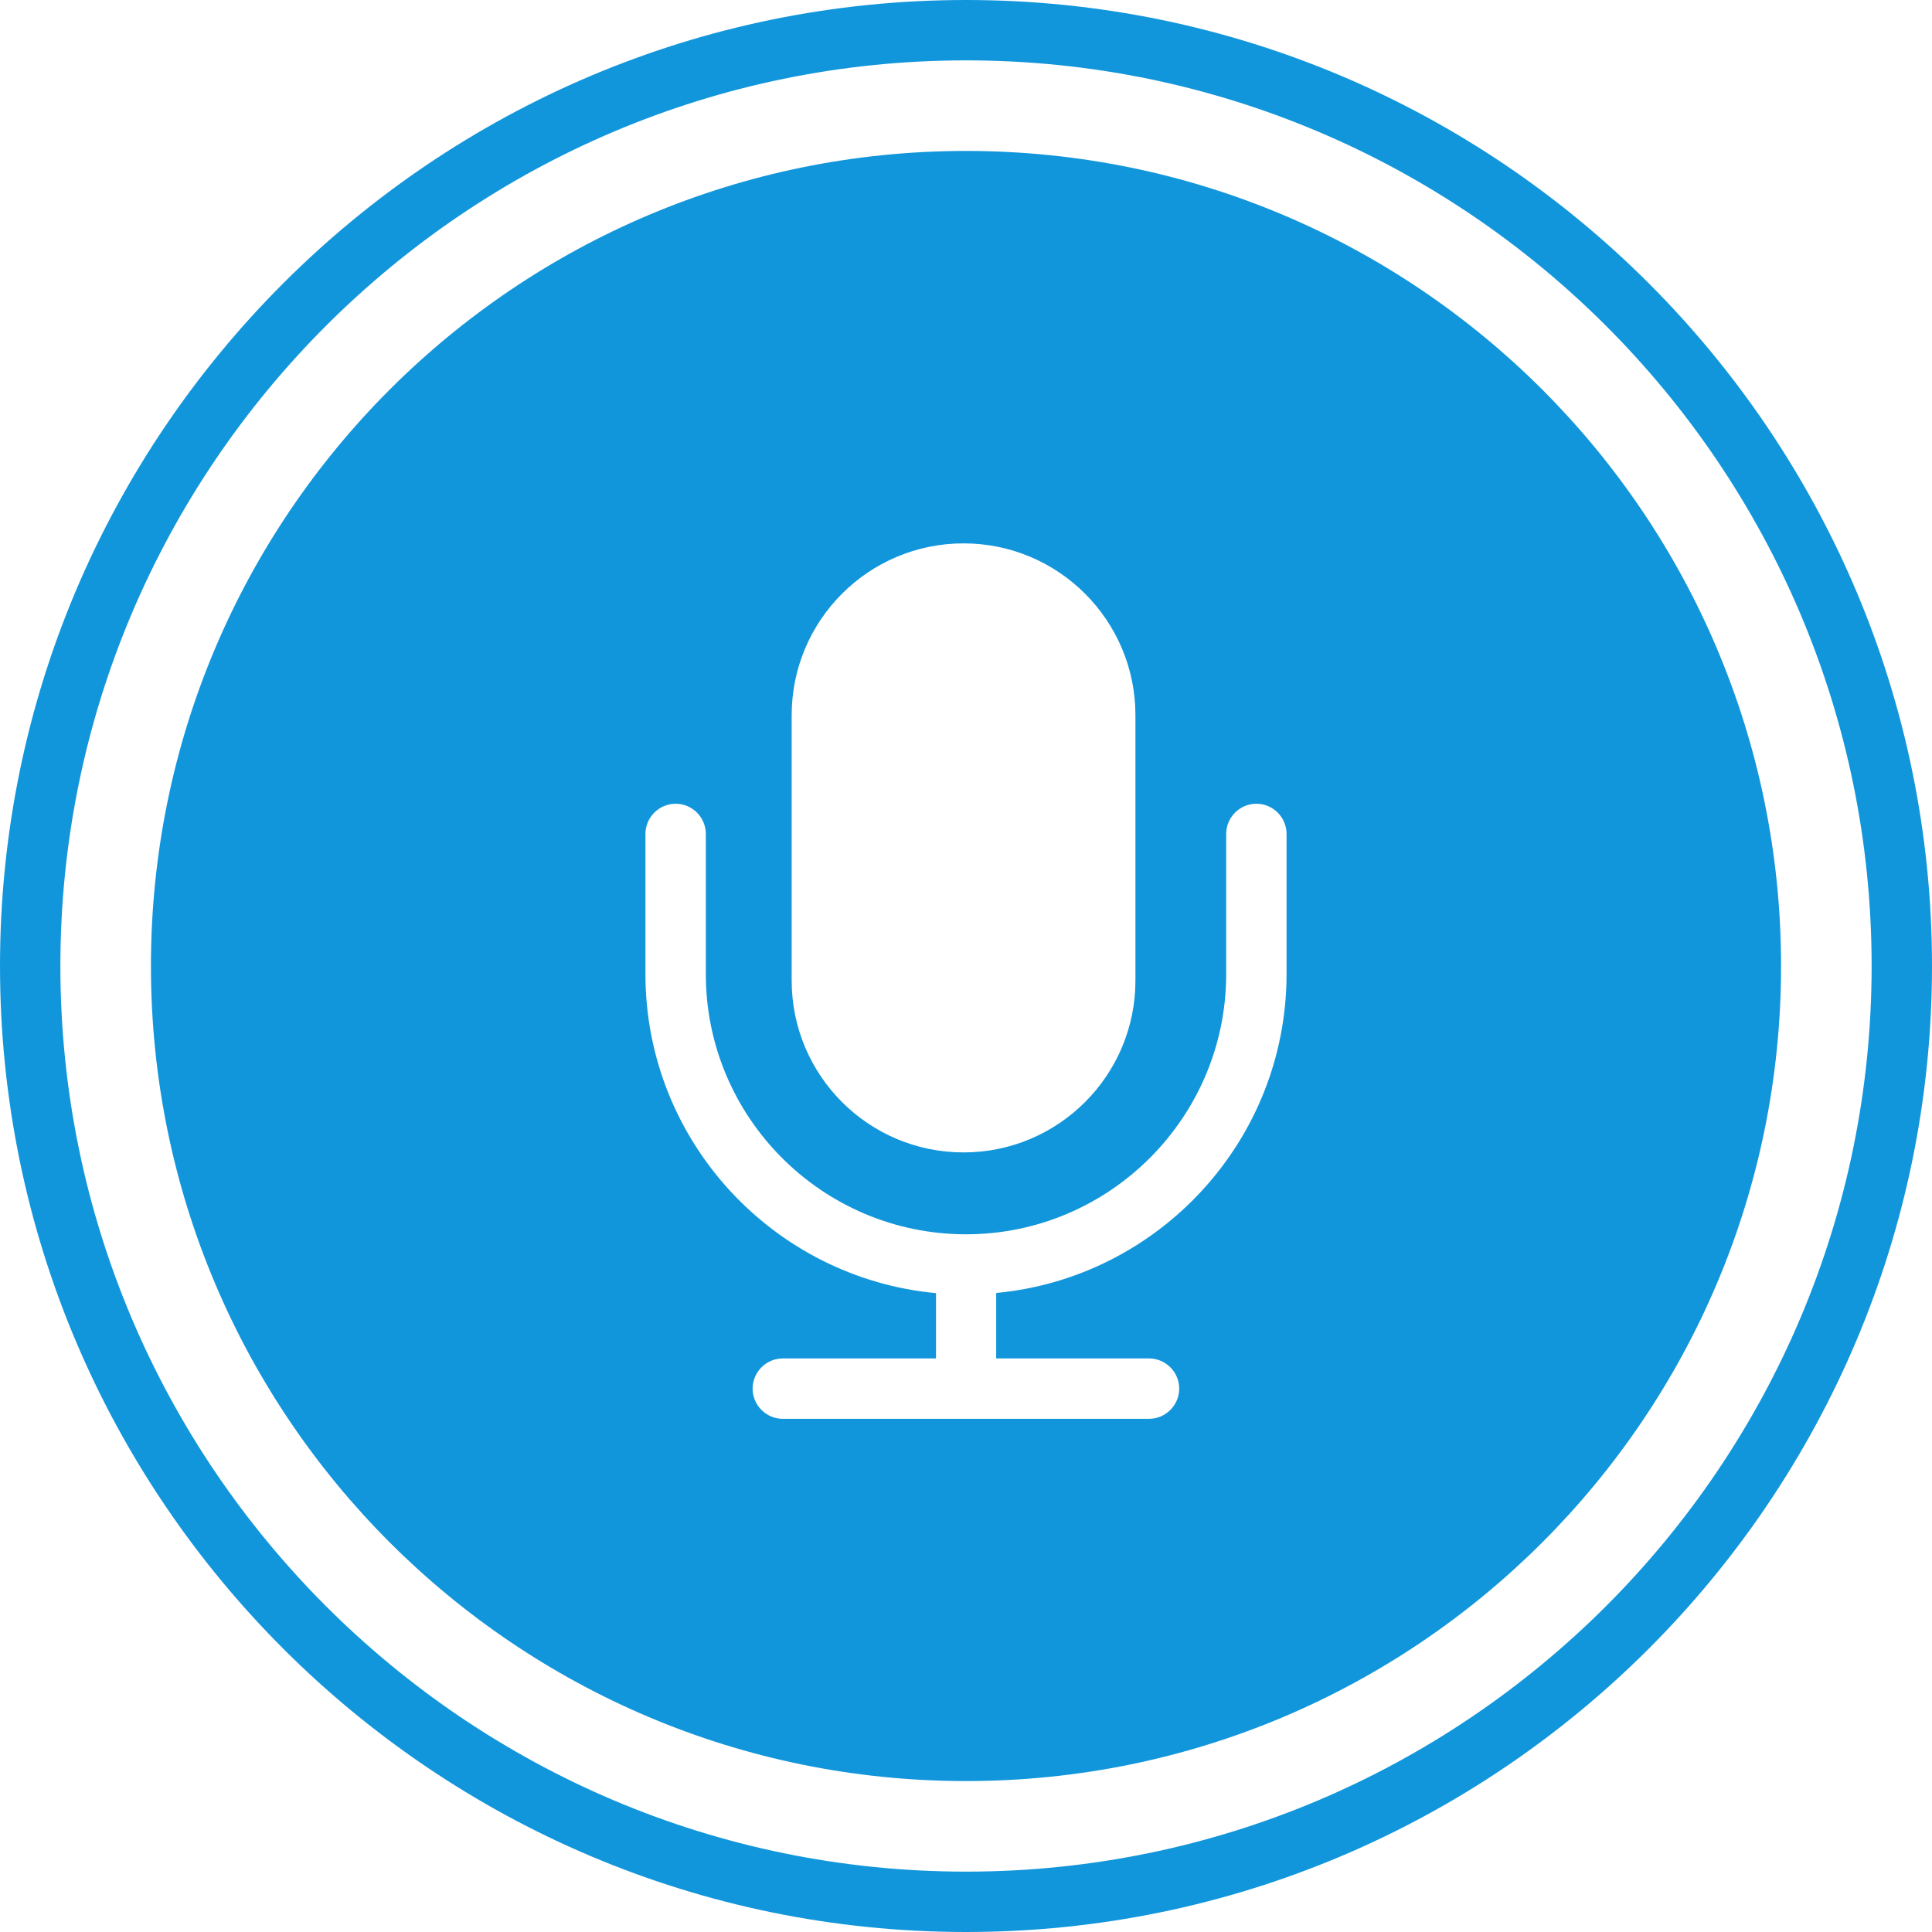 <?xml version="1.0" standalone="no"?><!DOCTYPE svg PUBLIC "-//W3C//DTD SVG 1.1//EN" "http://www.w3.org/Graphics/SVG/1.1/DTD/svg11.dtd"><svg t="1558683843679" class="icon" style="" viewBox="0 0 1024 1024" version="1.1" xmlns="http://www.w3.org/2000/svg" p-id="5574" xmlns:xlink="http://www.w3.org/1999/xlink" width="428" height="428"><defs><style type="text/css"></style></defs><path d="M512 0C229.7 0 0 229.7 0 512s229.7 512 512 512 512-229.7 512-512S794.3 0 512 0z m0 992C247.3 992 32 776.7 32 512S247.3 32 512 32s480 215.3 480 480-215.3 480-480 480z" fill="#1296db" p-id="5575"></path><path d="M512 80C273.4 80 80 273.4 80 512s193.4 432 432 432 432-193.4 432-432S750.6 80 512 80z m-92.4 299.1c0-50.3 40.8-91.1 91.1-91.1s91.1 40.8 91.1 91.1v140.6c0 50.3-40.8 91.1-91.1 91.1s-91.1-40.8-91.1-91.1V379.1z m262.3 137.1c0 88.3-67.7 161-153.9 169.1V720h81c8.8 0 16 7.2 16 16s-7.2 16-16 16H414.9c-8.8 0-16-7.2-16-16s7.2-16 16-16h81.2v-34.6c-86.3-8.1-154-80.8-154-169.1V442c0-8.8 7.2-16 16-16s16 7.2 16 16v74.3c0 76.1 61.9 137.9 137.9 137.9s137.9-61.9 137.9-137.9V442c0-8.8 7.2-16 16-16s16 7.2 16 16v74.2z" fill="#1296db" p-id="5576"></path></svg>